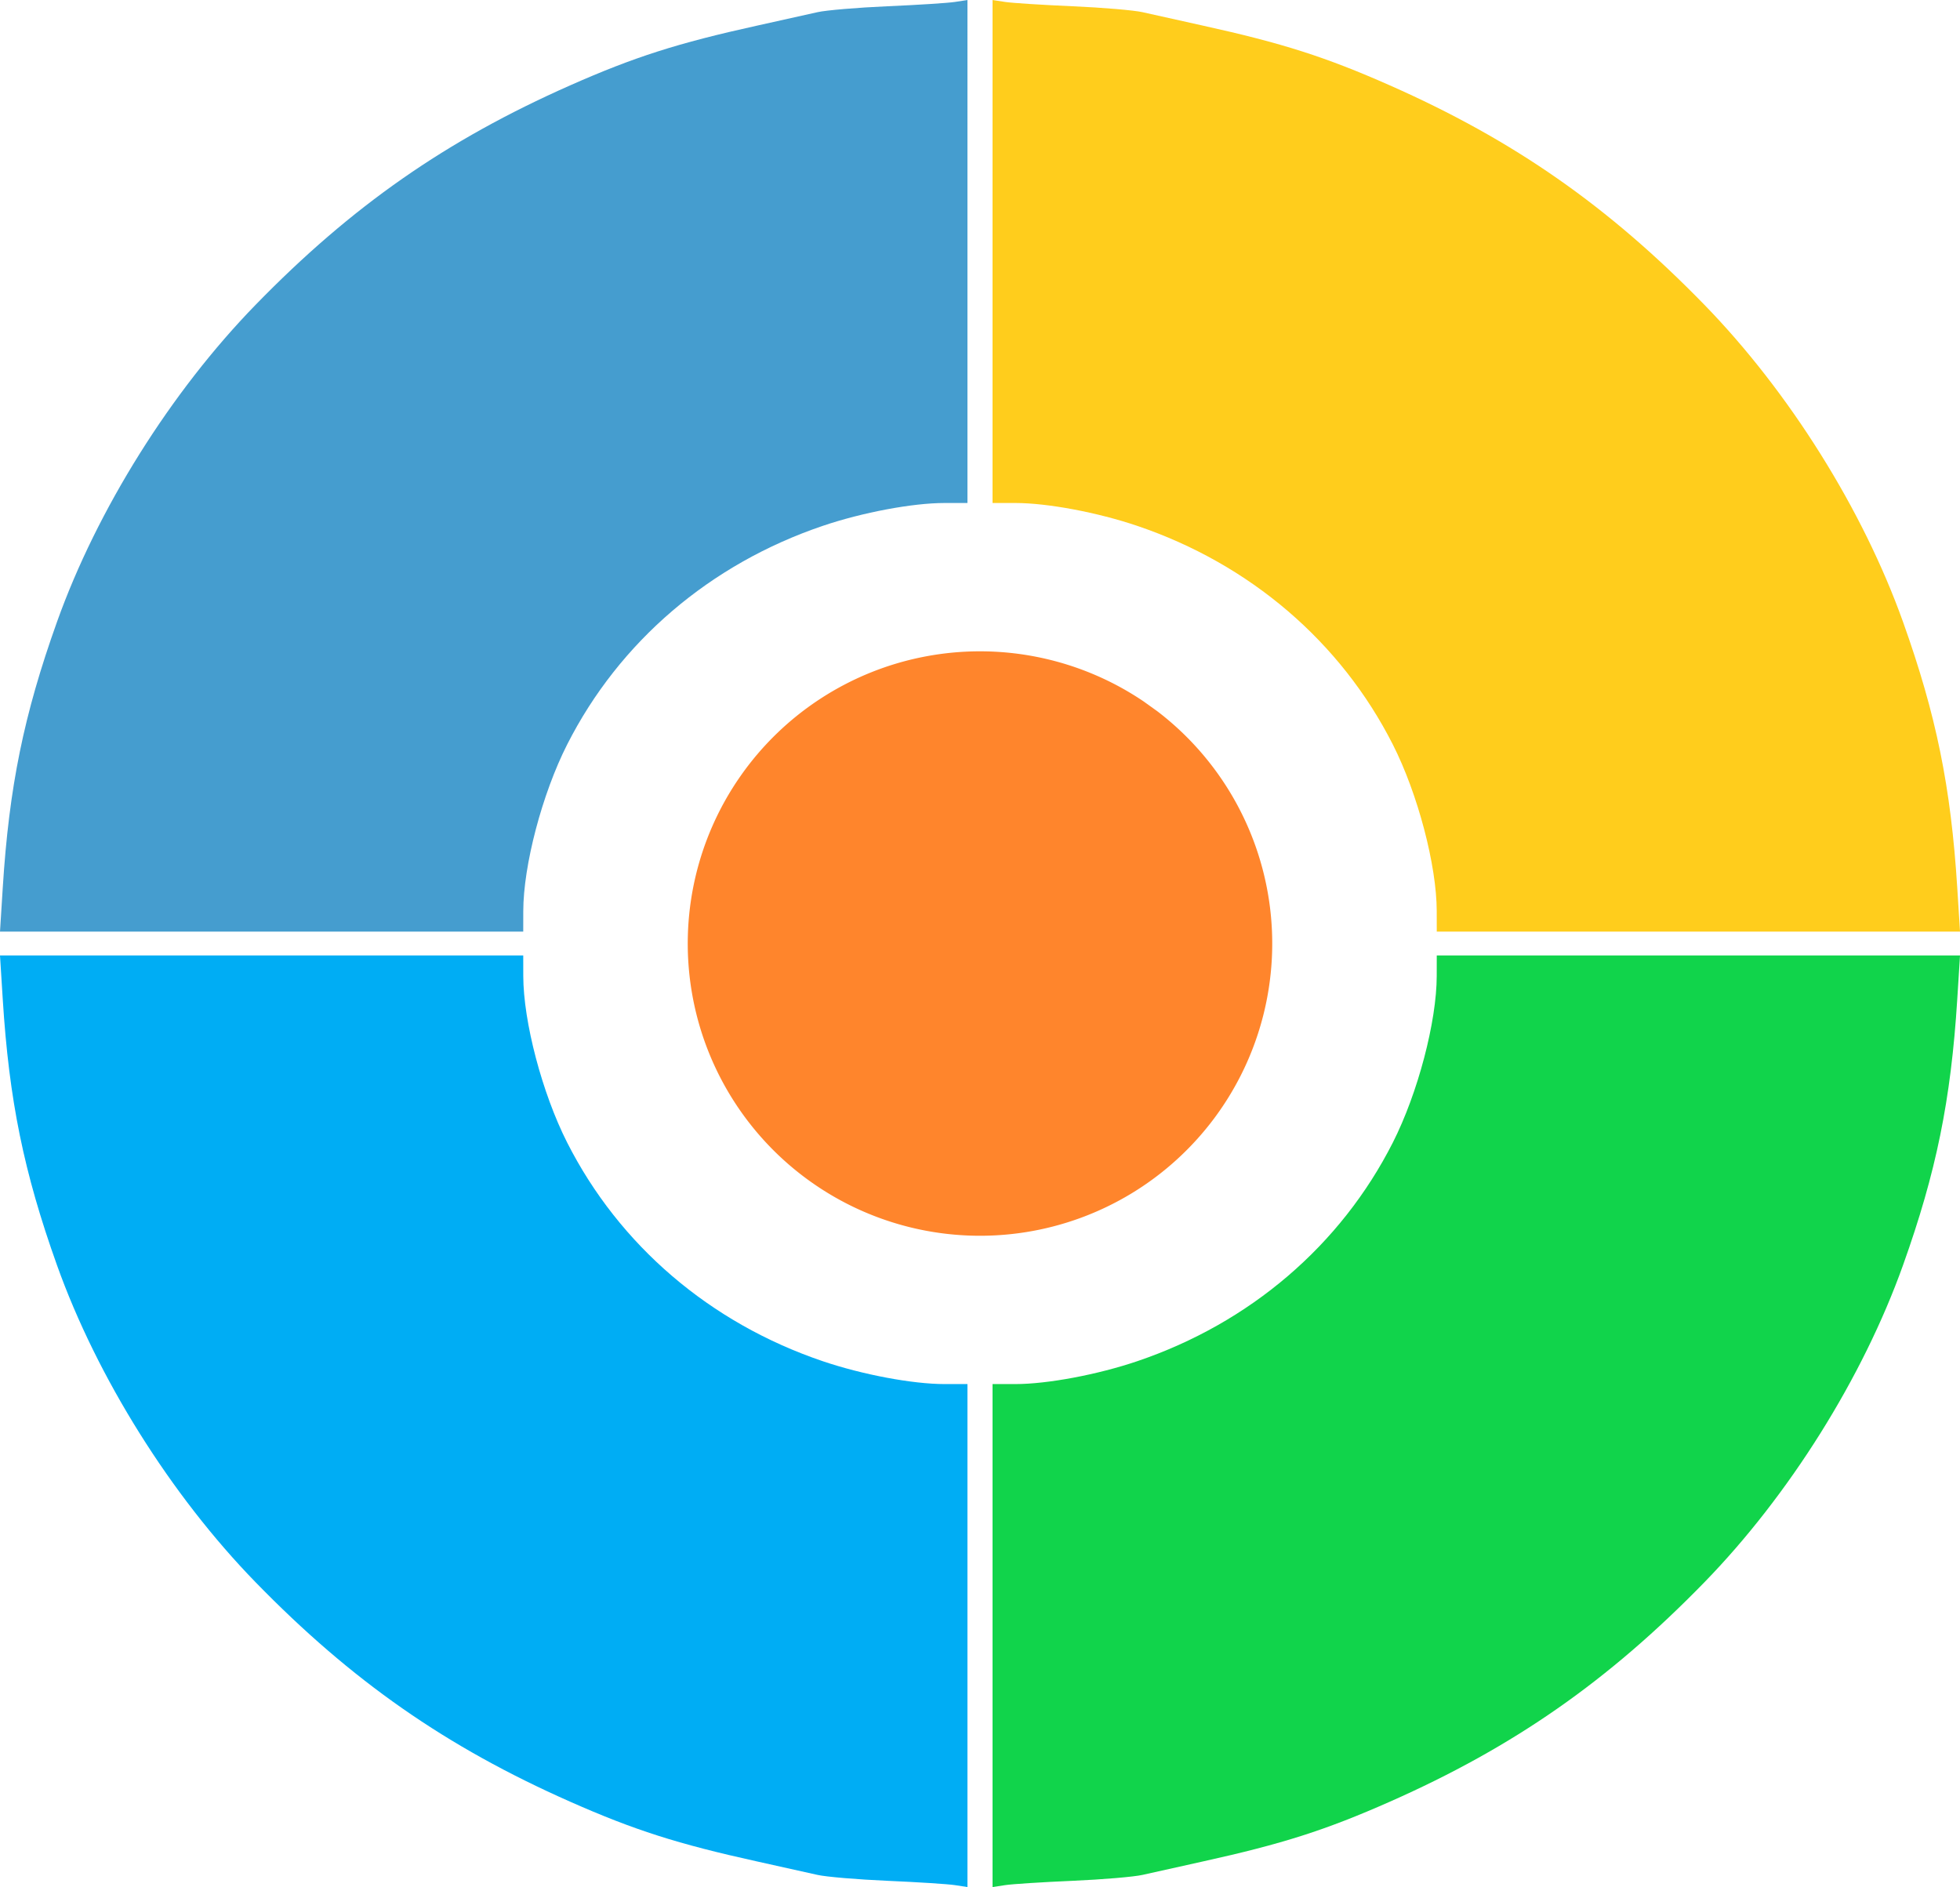 <?xml version='1.0' encoding='UTF-8' standalone='no'?>
<!-- Created with Inkscape (http://www.inkscape.org/) -->

<svg
   xmlns:dc='http://purl.org/dc/elements/1.1/'
   xmlns:cc='http://creativecommons.org/ns#'
   xmlns:rdf='http://www.w3.org/1999/02/22-rdf-syntax-ns#'
   xmlns:svg='http://www.w3.org/2000/svg'
   xmlns='http://www.w3.org/2000/svg'
   xmlns:sodipodi='http://sodipodi.sourceforge.net/DTD/sodipodi-0.dtd'
   xmlns:inkscape='http://www.inkscape.org/namespaces/inkscape'
   width='133.088mm'
   height='128.141mm'
   viewBox='0 0 133.088 128.141'
   version='1.1'
   id='svg8'
   inkscape:version='0.92.4 (unknown)'
   sodipodi:docname='diagrama.svg'>
  <defs
     id='defs2' />
  <sodipodi:namedview
     id='base'
     pagecolor='#ffffff'
     bordercolor='#666666'
     borderopacity='1.0'
     inkscape:pageopacity='0.0'
     inkscape:pageshadow='2'
     inkscape:zoom='0.7'
     inkscape:cx='276.2254'
     inkscape:cy='268.37128'
     inkscape:document-units='mm'
     inkscape:current-layer='layer1'
     showgrid='false'
     inkscape:window-width='1600'
     inkscape:window-height='871'
     inkscape:window-x='0'
     inkscape:window-y='0'
     inkscape:window-maximized='1' />
  <g
     inkscape:label='Capa 1'
     inkscape:groupmode='layer'
     id='layer1'
     transform='translate(-249.446,21.482)'>
    <g
       id='g96'
       transform='translate(61.191,36.458)'>
      <path
         d='m 266.841,-9.641 a 19.844,19.844 0 0 1 3.901,27.586 19.844,19.844 0 0 1 -27.527,4.298 19.844,19.844 0 0 1 -4.694,-27.462 19.844,19.844 0 0 1 27.392,-5.088'
         sodipodi:open='true'
         sodipodi:end='5.3069179'
         sodipodi:start='5.3644963'
         sodipodi:ry='19.84375'
         sodipodi:rx='19.84375'
         sodipodi:cy='6.1307979'
         sodipodi:cx='254.79893'
         sodipodi:type='arc'
         id='path21'
         style='opacity:1;fill:#ff852c;fill-opacity:1;fill-rule:nonzero;stroke:none;stroke-width:5.616;stroke-linecap:square;stroke-linejoin:miter;stroke-miterlimit:4;stroke-dasharray:none;stroke-opacity:1;paint-order:fill markers stroke' />
      <g
         transform='translate(0.776,1.368)'
         id='g88'>
        <path
           style='fill:#11d44b;fill-opacity:1;stroke-width:0.265'
           d='m 254.875,51.756 v -17.078 h 1.553 c 2.174,0 5.58,-0.64 8.279,-1.555 7.65,-2.594 13.814,-7.87 17.351,-14.85 1.695,-3.346 2.974,-8.202 2.978,-11.311 l 0.002,-1.389 h 17.765 17.765 l -0.187,2.977 c -0.431,6.852 -1.428,11.743 -3.684,18.058 -2.722,7.621 -7.734,15.621 -13.487,21.53 -6.521,6.697 -12.938,11.174 -21.348,14.895 -4.362,1.93 -7.301,2.87 -12.698,4.06 -1.673,0.369 -3.519,0.78 -4.101,0.913 -0.582,0.133 -2.725,0.315 -4.763,0.403 -2.037,0.088 -4.091,0.22 -4.564,0.292 l -0.86,0.131 z'
           id='path55'
           inkscape:connector-curvature='0'
           sodipodi:nodetypes='ccsssccccccsssccccc' />
        <path
           style='fill:#459dcf;fill-opacity:1;stroke-width:0.265'
           d='m 253.171,-42.23 v 17.078 h -1.553 c -2.174,0 -5.58,0.64 -8.279,1.555 -7.65,2.594 -13.814,7.87 -17.351,14.85 -1.695,3.346 -2.974,8.202 -2.978,11.311 l -0.002,1.389 H 205.243 187.479 l 0.187,-2.977 c 0.431,-6.852 1.428,-11.743 3.684,-18.058 2.722,-7.621 7.734,-15.621 13.487,-21.53 6.521,-6.697 12.938,-11.174 21.348,-14.895 4.362,-1.93 7.301,-2.87 12.698,-4.06 1.673,-0.369 3.519,-0.78 4.101,-0.913 0.582,-0.133 2.725,-0.315 4.763,-0.403 2.037,-0.088 4.091,-0.22 4.564,-0.292 l 0.86,-0.131 z'
           id='path55-7'
           inkscape:connector-curvature='0'
           sodipodi:nodetypes='ccsssccccccsssccccc' />
        <path
           style='fill:#00adf4;fill-opacity:1;stroke-width:0.265'
           d='M 253.171,51.756 V 34.678 h -1.553 c -2.174,0 -5.58,-0.64 -8.279,-1.555 -7.65,-2.594 -13.814,-7.87 -17.351,-14.85 -1.695,-3.346 -2.974,-8.202 -2.978,-11.311 l -0.002,-1.389 H 205.243 187.479 l 0.187,2.977 c 0.431,6.852 1.428,11.743 3.684,18.058 2.722,7.621 7.734,15.621 13.487,21.53 6.521,6.697 12.938,11.174 21.348,14.895 4.362,1.93 7.301,2.87 12.698,4.06 1.673,0.369 3.519,0.78 4.101,0.913 0.582,0.133 2.725,0.315 4.763,0.403 2.037,0.088 4.091,0.22 4.564,0.292 l 0.86,0.131 z'
           id='path55-3'
           inkscape:connector-curvature='0'
           sodipodi:nodetypes='ccsssccccccsssccccc' />
        <path
           style='fill:#ffcd1c;fill-opacity:1;stroke-width:0.265'
           d='m 254.875,-42.23 v 17.078 h 1.553 c 2.174,0 5.58,0.64 8.279,1.555 7.65,2.594 13.814,7.87 17.351,14.85 1.695,3.346 2.974,8.202 2.978,11.311 l 0.002,1.389 h 17.765 17.765 l -0.187,-2.977 c -0.431,-6.852 -1.428,-11.743 -3.684,-18.058 -2.722,-7.621 -7.734,-15.621 -13.487,-21.53 -6.521,-6.697 -12.938,-11.174 -21.348,-14.895 -4.362,-1.93 -7.301,-2.87 -12.698,-4.06 -1.673,-0.369 -3.519,-0.78 -4.101,-0.913 -0.582,-0.133 -2.725,-0.315 -4.763,-0.403 -2.037,-0.088 -4.091,-0.22 -4.564,-0.292 l -0.86,-0.131 z'
           id='path55-5'
           inkscape:connector-curvature='0'
           sodipodi:nodetypes='ccsssccccccsssccccc' />
      </g>
    </g>
  </g>
</svg>
